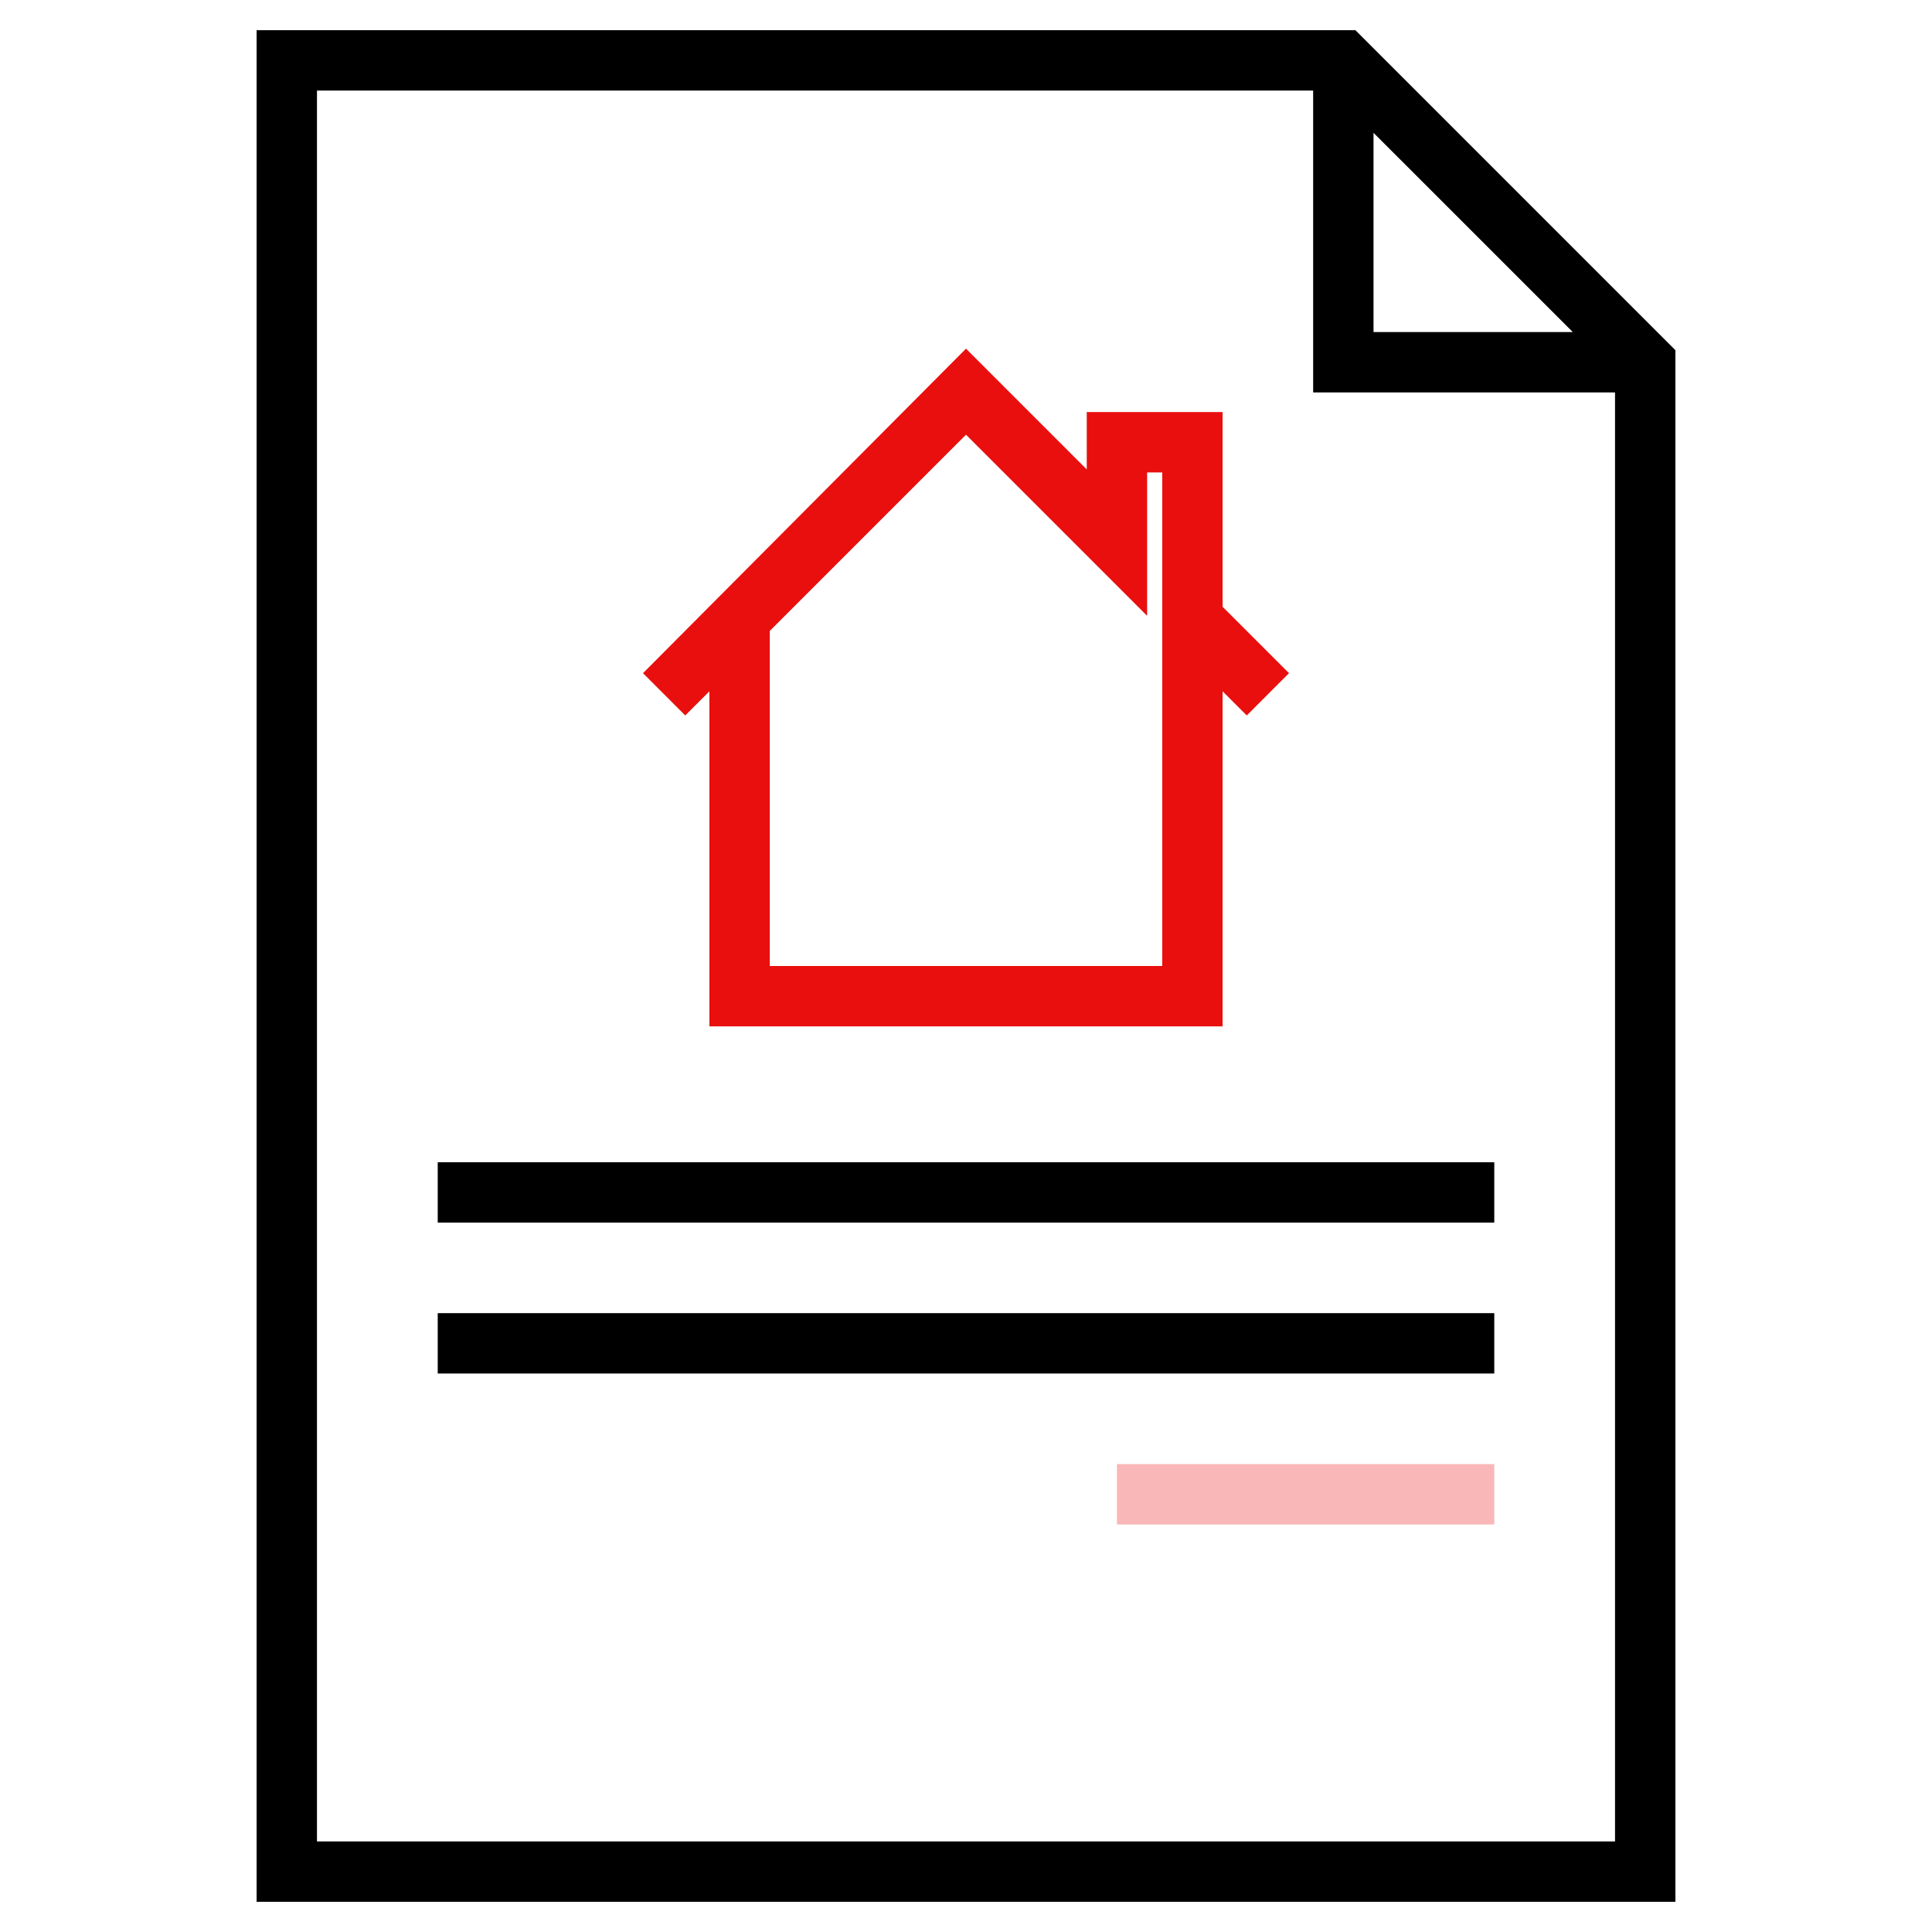 <svg width="92" height="92" viewBox="0 0 92 92" fill="none" xmlns="http://www.w3.org/2000/svg">
<path d="M12.219 1.438V90.562H79.781V16.675L64.544 1.438H12.219ZM65.406 6.325L74.894 15.812H65.406V6.325ZM15.094 87.688V4.312H62.531V18.688H76.906V87.688H15.094Z" fill="black"/>
<path d="M71.156 55.344H20.844V58.219H71.156V55.344Z" fill="black"/>
<path d="M71.156 62.531H20.844V65.406H71.156V62.531Z" fill="black"/>
<path opacity="0.3" d="M71.156 69.719H53.188V72.594H71.156V69.719Z" fill="#E90F0F"/>
<path d="M33.781 32.919V48.875H58.219V32.919L59.369 34.069L61.381 32.056L58.219 28.894V19.622H51.75V22.353L46 16.603L30.619 32.056L32.631 34.069L33.781 32.919ZM54.625 29.325V22.497H55.344V29.756V30.044V46H36.656V30.044L46 20.7L54.625 29.325Z" fill="#E90F0F"/>
</svg>
